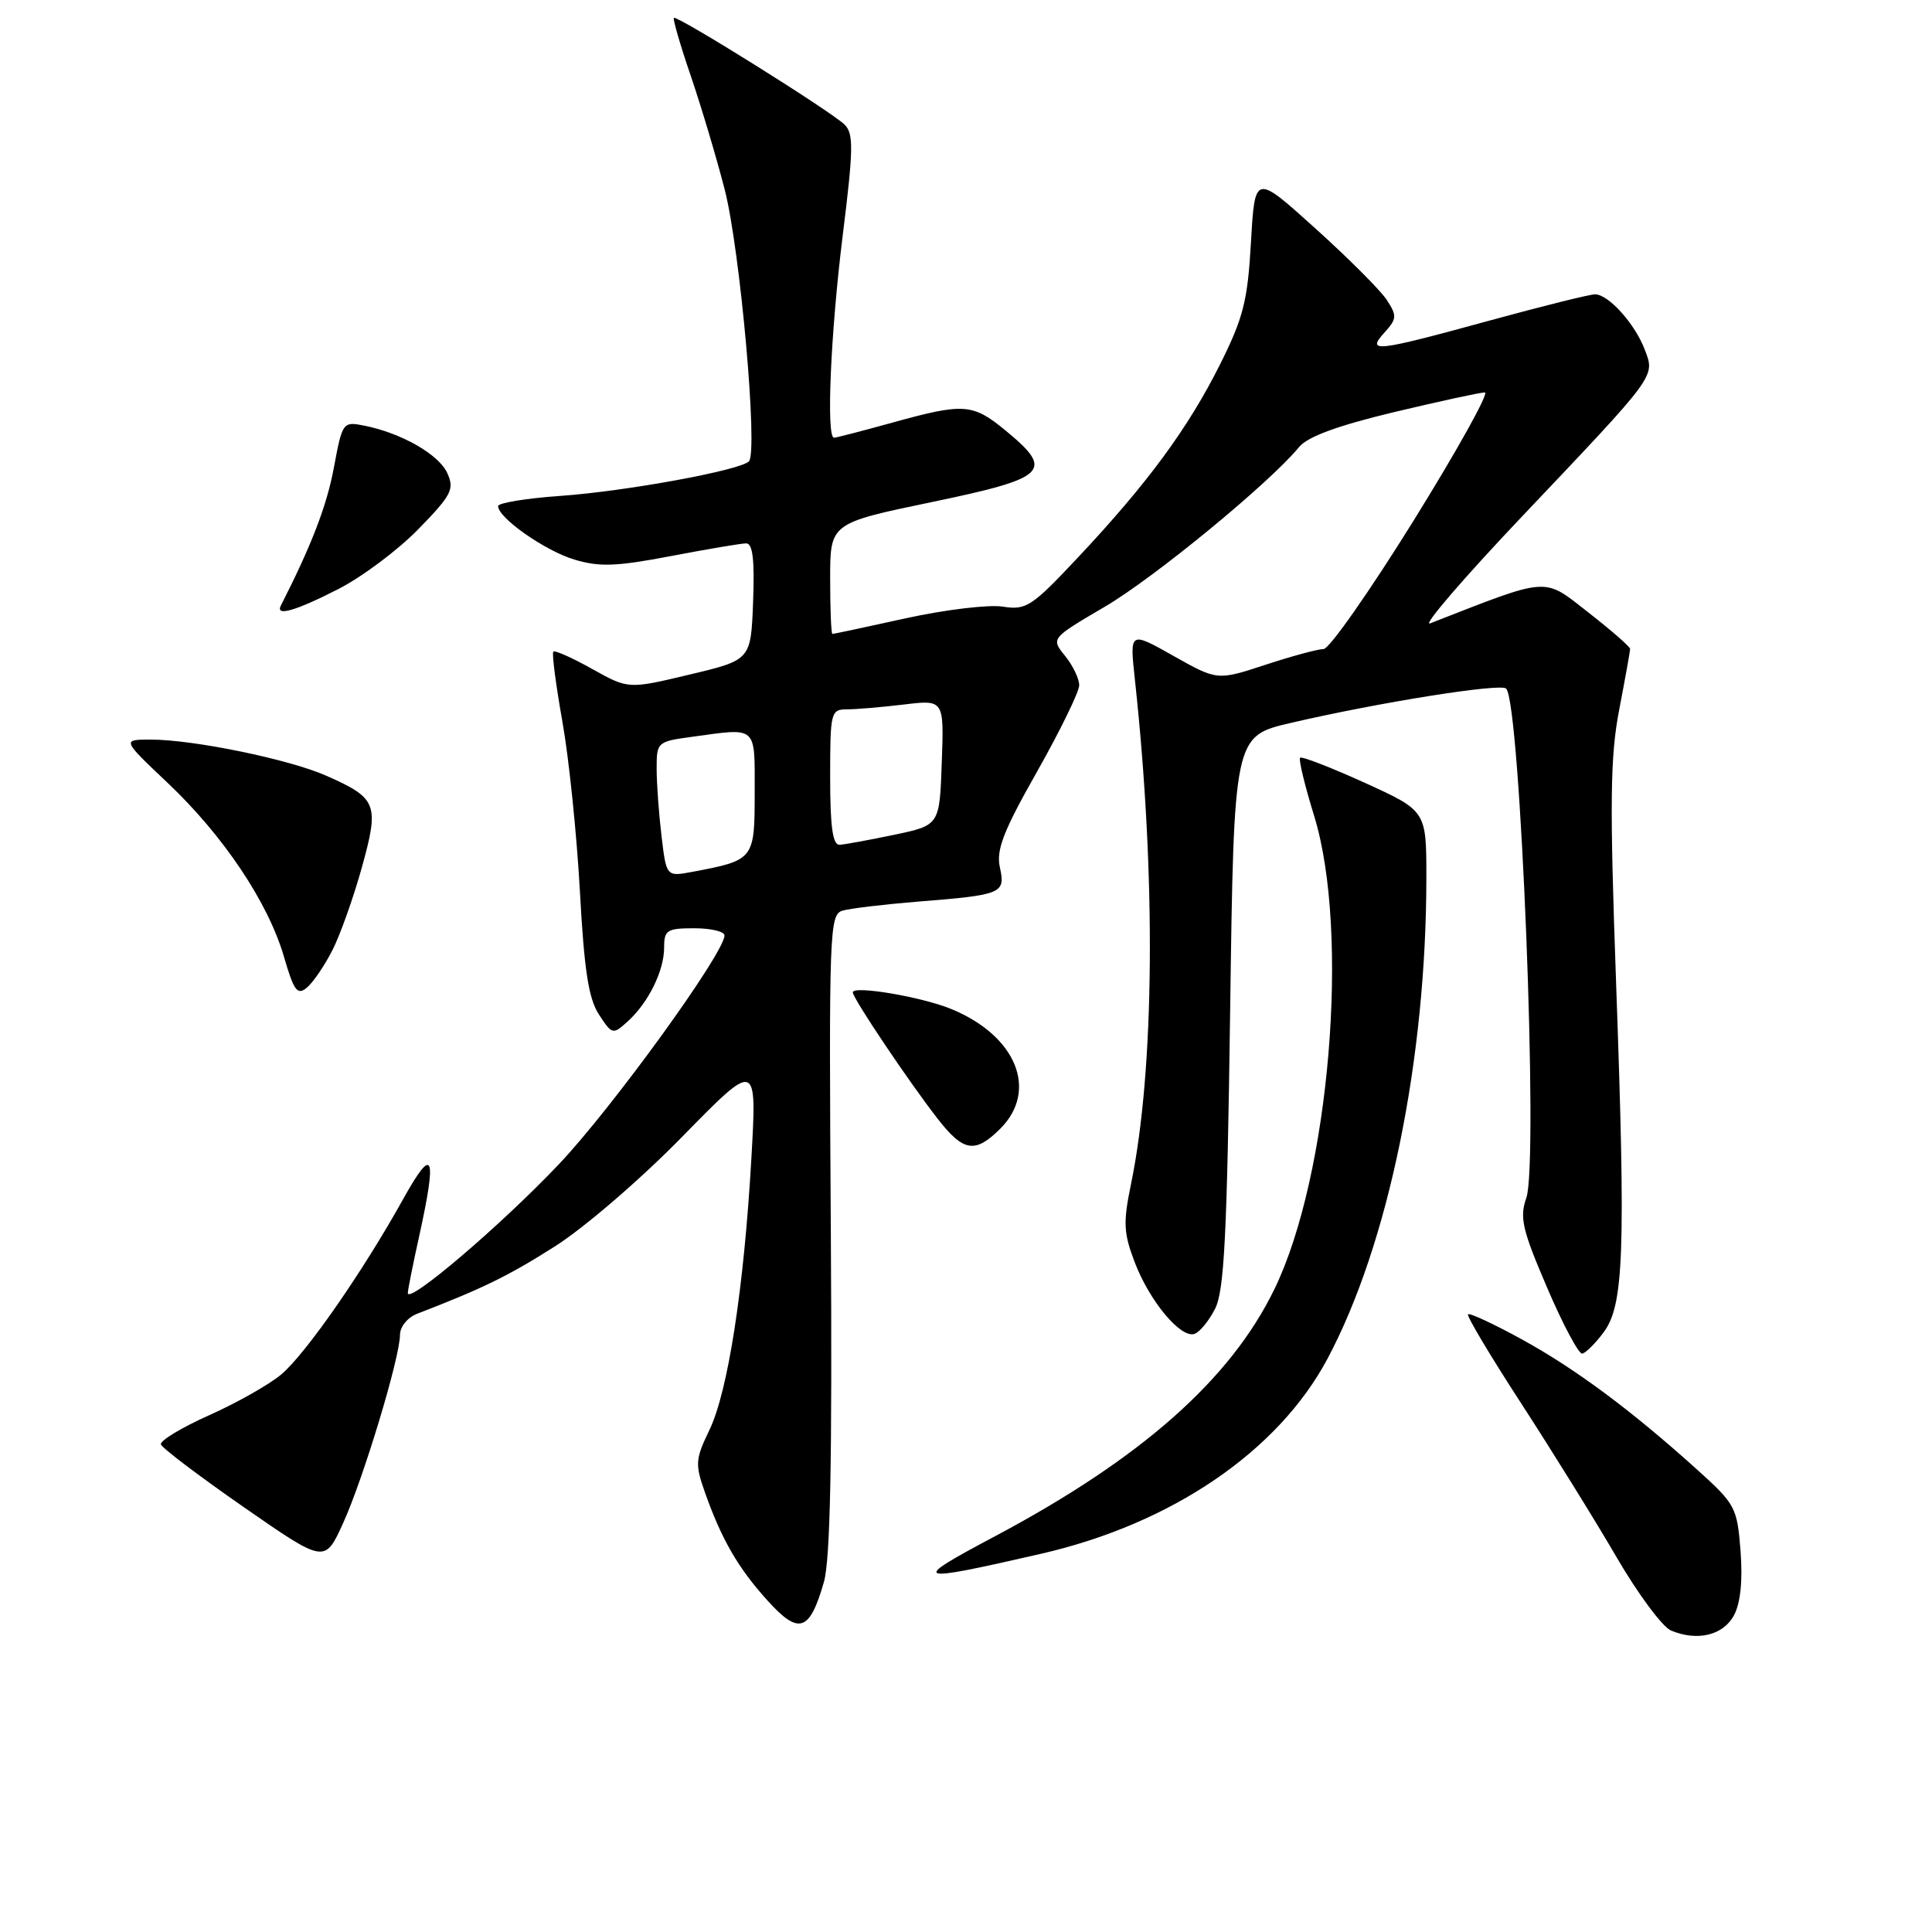 <?xml version="1.0" encoding="UTF-8" standalone="no"?>
<!DOCTYPE svg PUBLIC "-//W3C//DTD SVG 1.1//EN" "http://www.w3.org/Graphics/SVG/1.1/DTD/svg11.dtd" >
<svg xmlns="http://www.w3.org/2000/svg" xmlns:xlink="http://www.w3.org/1999/xlink" version="1.1" viewBox="0 0 256 256">
 <g >
 <path fill="currentColor"
d=" M 229.78 214.00 C 230.63 212.38 230.93 209.39 230.63 205.50 C 230.18 199.73 229.96 199.31 224.83 194.69 C 216.13 186.85 208.78 181.39 201.63 177.46 C 197.93 175.43 194.73 173.94 194.52 174.15 C 194.31 174.36 197.50 179.70 201.60 186.01 C 205.70 192.33 211.38 201.48 214.21 206.35 C 217.05 211.22 220.29 215.59 221.43 216.06 C 224.95 217.52 228.36 216.68 229.78 214.00 Z  M 109.17 209.63 C 110.02 206.67 110.28 193.56 110.09 163.35 C 109.83 123.14 109.90 121.17 111.66 120.66 C 112.67 120.37 117.10 119.84 121.50 119.48 C 132.82 118.58 133.25 118.40 132.49 114.94 C 131.98 112.62 132.94 110.14 137.43 102.22 C 140.49 96.80 143.00 91.66 143.00 90.80 C 143.00 89.93 142.16 88.18 141.12 86.90 C 139.25 84.59 139.25 84.59 146.37 80.41 C 152.93 76.57 168.26 63.97 172.14 59.23 C 173.27 57.86 177.25 56.40 184.71 54.61 C 190.72 53.18 196.14 52.00 196.75 52.00 C 197.36 52.00 193.10 59.65 187.30 69.00 C 181.49 78.35 176.13 86.00 175.39 86.00 C 174.65 86.00 171.17 86.94 167.67 88.09 C 161.30 90.18 161.30 90.18 155.49 86.91 C 149.68 83.63 149.68 83.63 150.38 90.06 C 153.20 116.05 153.00 141.70 149.86 156.92 C 148.81 162.00 148.87 163.38 150.37 167.29 C 152.33 172.42 156.44 177.35 158.27 176.75 C 158.95 176.53 160.18 175.04 161.00 173.43 C 162.22 171.04 162.59 163.75 163.00 134.02 C 163.50 97.55 163.50 97.55 171.00 95.80 C 182.57 93.10 198.83 90.50 199.57 91.24 C 201.47 93.14 203.89 154.02 202.25 158.71 C 201.33 161.34 201.70 162.93 205.00 170.62 C 207.09 175.51 209.19 179.43 209.65 179.36 C 210.12 179.28 211.39 178.02 212.48 176.55 C 215.17 172.96 215.42 165.98 214.15 130.50 C 213.28 106.23 213.35 100.28 214.56 94.00 C 215.35 89.88 216.00 86.27 216.00 85.99 C 216.00 85.70 213.50 83.52 210.45 81.14 C 204.43 76.44 205.48 76.36 189.50 82.60 C 188.40 83.03 193.98 76.54 201.91 68.19 C 219.62 49.51 219.31 49.94 217.94 46.33 C 216.64 42.90 213.13 39.00 211.35 39.00 C 210.64 39.00 204.31 40.58 197.29 42.50 C 182.18 46.64 180.99 46.77 183.48 44.03 C 185.10 42.23 185.12 41.84 183.75 39.73 C 182.91 38.46 178.64 34.18 174.25 30.23 C 166.28 23.04 166.28 23.04 165.76 32.08 C 165.32 39.88 164.75 42.11 161.65 48.31 C 157.43 56.74 152.04 64.07 142.86 73.84 C 136.69 80.41 135.99 80.87 132.86 80.38 C 131.01 80.09 125.25 80.78 120.05 81.92 C 114.85 83.07 110.46 84.00 110.30 84.00 C 110.13 84.00 110.00 80.70 110.00 76.66 C 110.00 69.33 110.00 69.33 123.50 66.52 C 138.81 63.33 139.76 62.42 133.27 57.07 C 128.88 53.45 127.74 53.37 118.24 56.00 C 114.27 57.10 110.79 58.00 110.51 58.00 C 109.46 58.00 110.06 44.12 111.66 31.23 C 113.09 19.75 113.12 17.70 111.91 16.51 C 110.13 14.76 89.69 1.98 89.29 2.37 C 89.14 2.53 90.14 6.00 91.54 10.08 C 92.93 14.16 94.95 20.93 96.03 25.13 C 98.09 33.19 100.47 59.95 99.23 61.14 C 97.98 62.34 82.91 65.10 74.25 65.71 C 69.71 66.03 66.00 66.64 66.00 67.06 C 66.00 68.62 72.23 72.99 76.12 74.15 C 79.43 75.15 81.69 75.06 88.91 73.68 C 93.73 72.76 98.22 72.00 98.88 72.00 C 99.74 72.00 100.00 74.20 99.79 79.72 C 99.50 87.45 99.50 87.45 91.38 89.38 C 83.27 91.32 83.27 91.32 78.48 88.65 C 75.85 87.17 73.53 86.14 73.32 86.35 C 73.11 86.56 73.65 90.72 74.52 95.61 C 75.39 100.50 76.43 110.62 76.84 118.10 C 77.41 128.58 77.99 132.34 79.37 134.44 C 81.11 137.10 81.20 137.13 83.18 135.34 C 85.92 132.85 88.00 128.64 88.00 125.55 C 88.00 123.24 88.38 123.00 92.00 123.00 C 94.20 123.00 96.00 123.43 96.00 123.95 C 96.00 126.26 81.19 146.73 74.08 154.24 C 66.42 162.33 53.97 172.94 54.04 171.32 C 54.05 170.87 54.71 167.57 55.50 164.00 C 57.95 152.88 57.44 151.66 53.40 158.92 C 48.04 168.56 40.50 179.40 37.27 182.12 C 35.69 183.45 31.40 185.88 27.73 187.52 C 24.06 189.16 21.18 190.90 21.32 191.39 C 21.47 191.87 26.42 195.62 32.31 199.71 C 43.04 207.16 43.04 207.16 45.46 201.83 C 48.15 195.93 53.00 179.86 53.00 176.87 C 53.00 175.81 54.01 174.57 55.25 174.09 C 64.05 170.69 67.32 169.09 73.50 165.17 C 77.38 162.72 84.92 156.23 90.40 150.62 C 100.30 140.51 100.30 140.51 99.56 153.51 C 98.58 170.67 96.46 184.43 93.98 189.53 C 92.14 193.34 92.09 194.02 93.40 197.73 C 95.61 203.98 97.80 207.77 101.69 212.07 C 105.85 216.69 107.28 216.22 109.17 209.63 Z  M 137.96 205.88 C 155.26 201.91 169.36 192.31 175.90 180.04 C 183.97 164.89 189.00 140.41 189.00 116.26 C 189.00 107.44 189.00 107.44 180.83 103.72 C 176.33 101.68 172.48 100.19 172.27 100.40 C 172.05 100.61 172.89 104.10 174.14 108.14 C 178.88 123.59 176.18 155.74 168.89 170.77 C 163.07 182.79 151.20 193.28 131.77 203.60 C 120.45 209.61 120.92 209.79 137.96 205.88 Z  M 132.55 149.55 C 137.63 144.46 134.64 137.20 126.00 133.68 C 122.07 132.07 113.00 130.55 113.00 131.49 C 113.00 132.28 120.43 143.34 124.25 148.25 C 127.67 152.64 129.21 152.88 132.55 149.55 Z  M 44.04 125.92 C 45.08 123.88 46.84 118.93 47.95 114.93 C 50.28 106.54 49.98 105.77 43.24 102.79 C 38.36 100.62 25.63 98.00 19.99 98.00 C 16.15 98.00 16.15 98.00 22.23 103.75 C 29.62 110.75 35.53 119.59 37.62 126.75 C 38.94 131.30 39.39 131.92 40.66 130.87 C 41.48 130.19 43.00 127.96 44.04 125.92 Z  M 44.78 78.08 C 47.93 76.48 52.72 72.90 55.43 70.12 C 59.84 65.60 60.24 64.83 59.27 62.69 C 58.14 60.21 53.21 57.39 48.27 56.40 C 45.43 55.84 45.37 55.92 44.24 61.96 C 43.31 66.98 41.30 72.22 37.21 80.25 C 36.47 81.72 39.14 80.96 44.78 78.08 Z  M 87.66 110.83 C 87.31 107.90 87.01 103.87 87.01 101.89 C 87.00 98.34 87.09 98.26 91.64 97.64 C 100.44 96.43 100.00 96.04 100.00 105.02 C 100.00 113.90 99.93 113.98 91.76 115.52 C 88.30 116.17 88.30 116.17 87.66 110.83 Z  M 110.00 103.00 C 110.00 94.34 110.08 94.00 112.25 93.99 C 113.49 93.99 116.88 93.70 119.79 93.35 C 125.09 92.71 125.09 92.71 124.79 101.03 C 124.50 109.35 124.50 109.35 118.50 110.61 C 115.20 111.30 111.94 111.90 111.25 111.94 C 110.34 111.98 110.00 109.57 110.00 103.00 Z "/>
</g>
</svg>